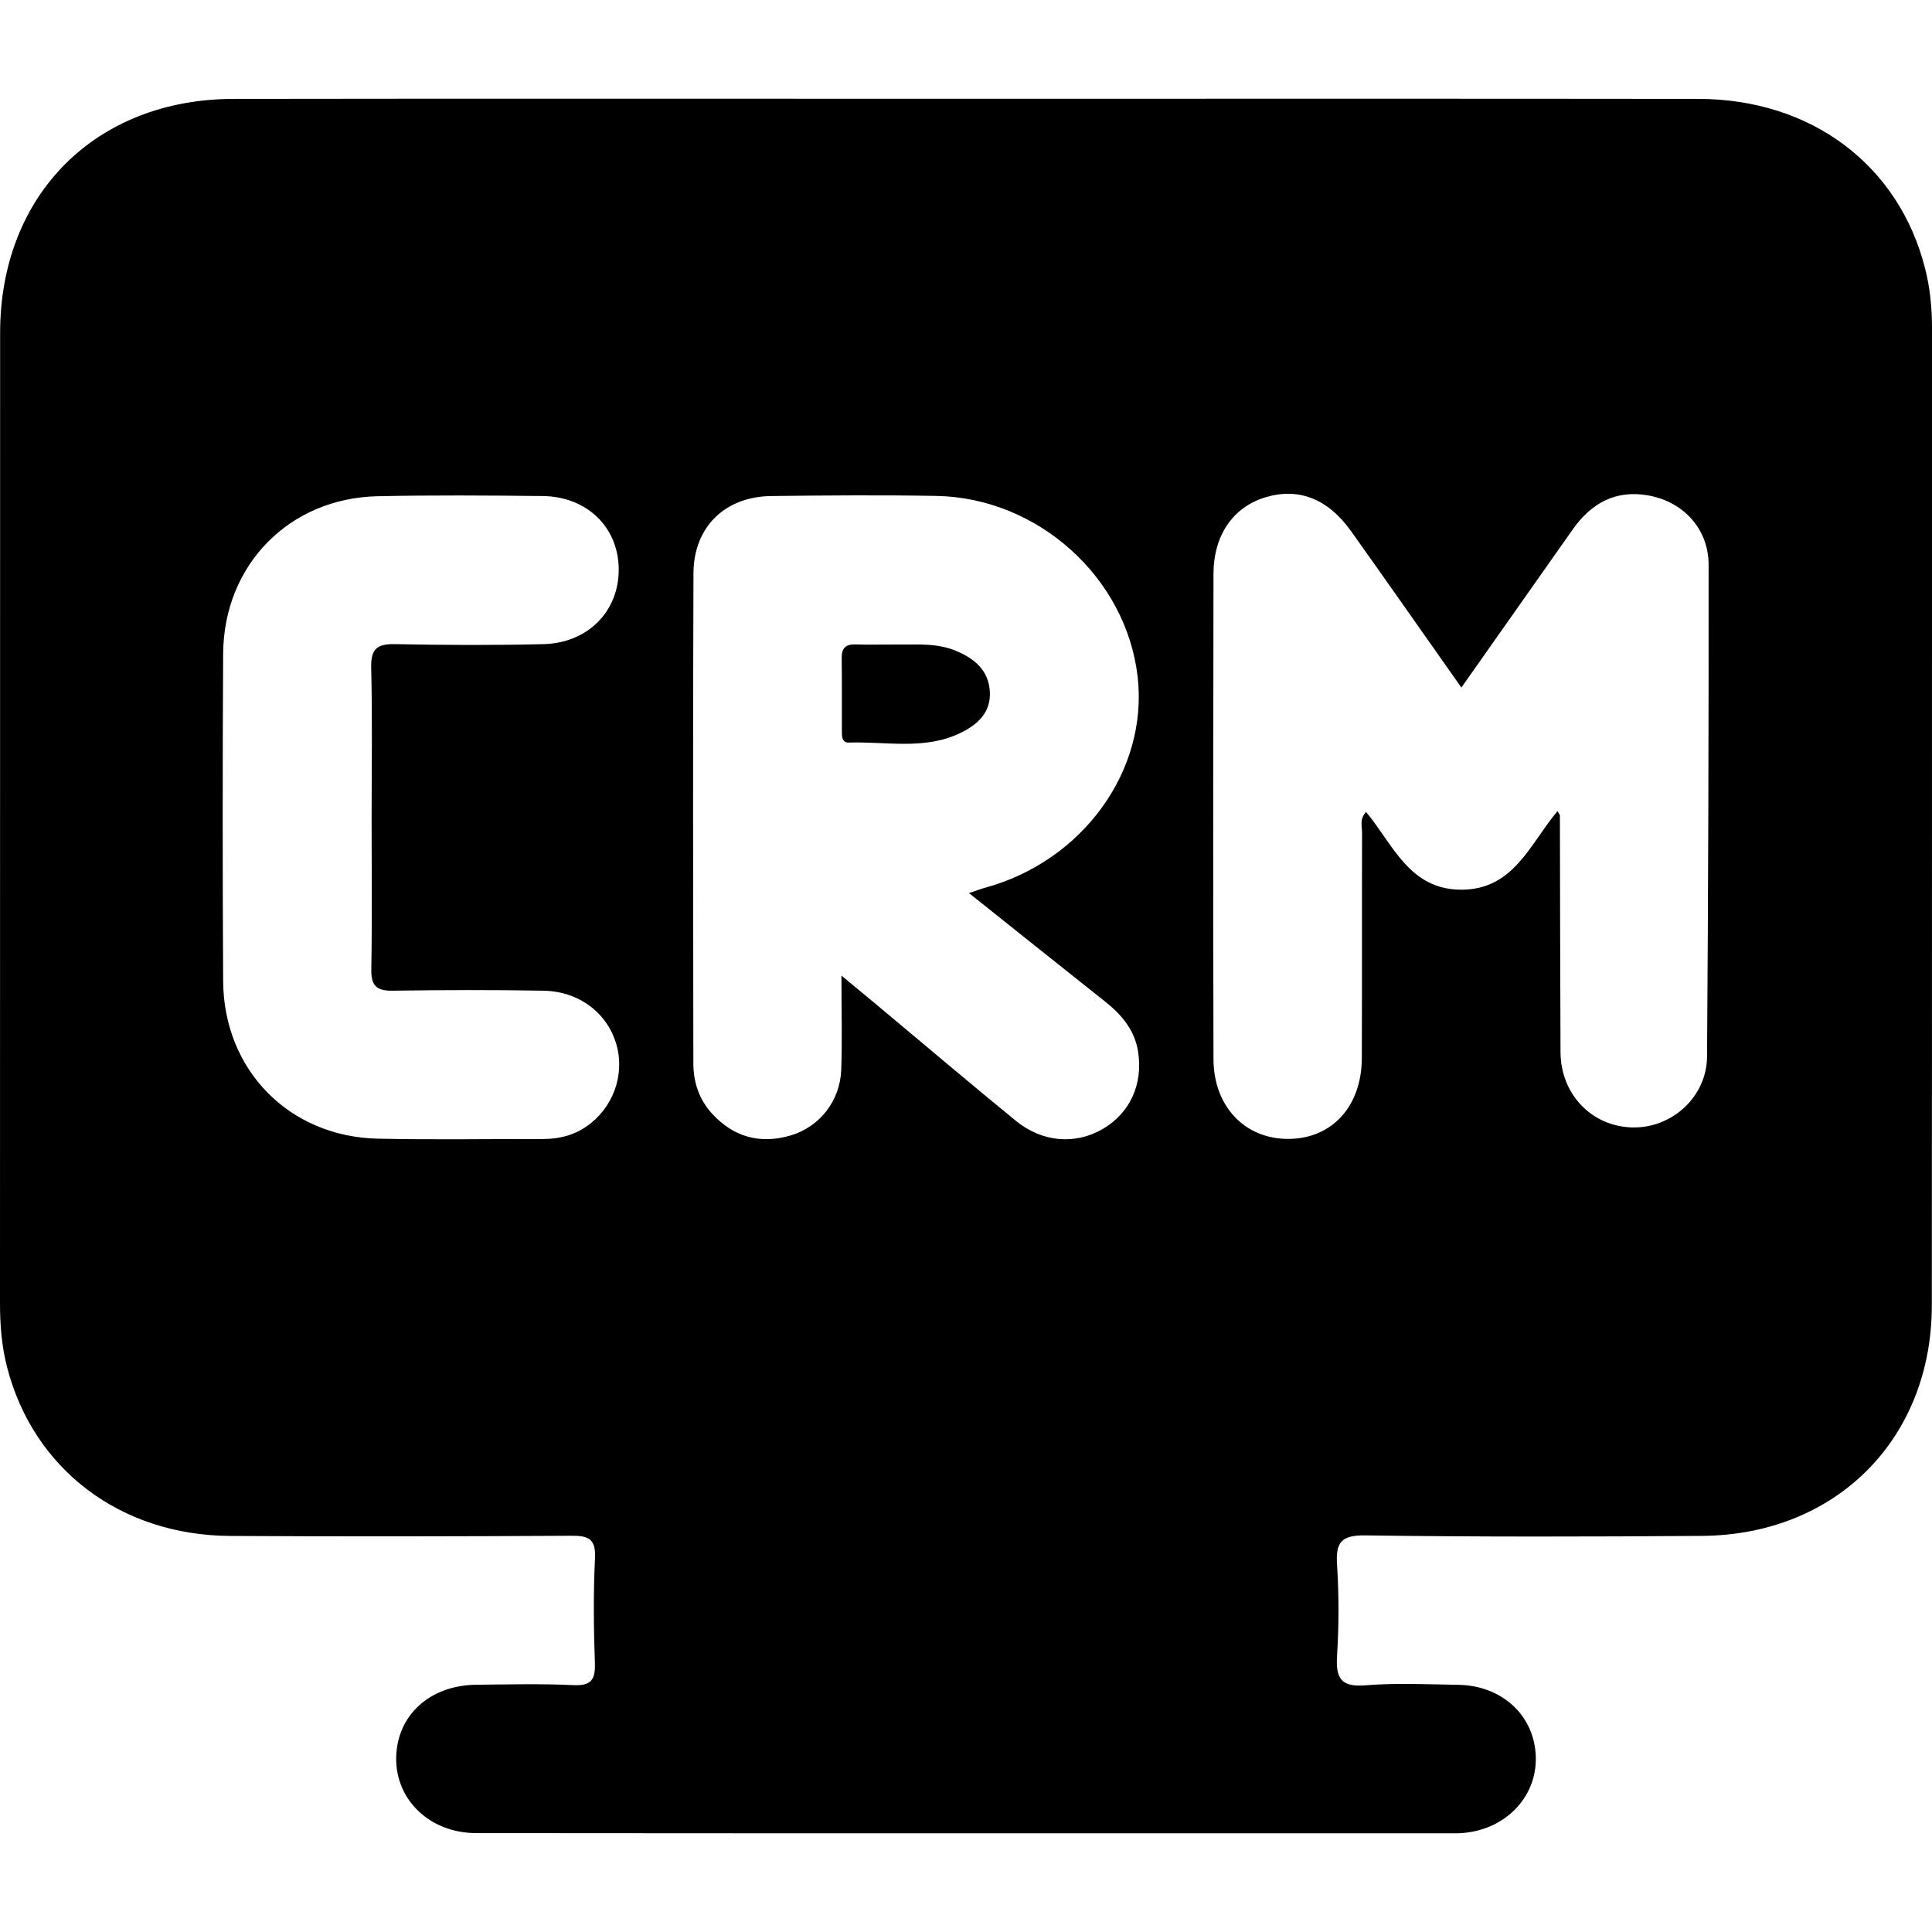 <svg width="32" height="32" viewBox="0 0 32 32" fill="none" xmlns="http://www.w3.org/2000/svg">
<g id="cms 5">
<g id="Group">
<path id="Vector" d="M16.018 1.636C20.056 1.636 24.094 1.633 28.131 1.638C29.999 1.64 31.451 2.732 31.885 4.444C31.968 4.768 32 5.098 32 5.434C31.998 10.83 32.002 16.227 31.997 21.623C31.995 23.833 30.411 25.423 28.191 25.439C26.333 25.453 24.474 25.457 22.616 25.431C22.209 25.425 22.121 25.55 22.146 25.922C22.178 26.42 22.177 26.923 22.146 27.421C22.123 27.793 22.205 27.948 22.618 27.914C23.127 27.872 23.642 27.898 24.155 27.906C24.889 27.918 25.425 28.427 25.438 29.11C25.451 29.782 24.914 30.322 24.191 30.363C24.165 30.365 24.14 30.365 24.114 30.365C18.705 30.365 13.296 30.367 7.886 30.362C7.116 30.361 6.549 29.807 6.562 29.11C6.575 28.412 7.116 27.915 7.882 27.905C8.42 27.899 8.96 27.886 9.497 27.911C9.797 27.925 9.863 27.818 9.853 27.539C9.833 26.963 9.827 26.385 9.855 25.809C9.871 25.489 9.749 25.435 9.464 25.437C7.58 25.448 5.695 25.451 3.811 25.44C1.993 25.429 0.556 24.335 0.119 22.652C0.028 22.303 0 21.947 0 21.587C0.002 16.228 0 10.87 0.002 5.512C0.003 3.228 1.58 1.642 3.867 1.638C7.917 1.632 11.968 1.636 16.018 1.636ZM24.205 11.388C23.576 10.496 22.982 9.646 22.381 8.802C21.995 8.259 21.509 8.071 20.959 8.237C20.427 8.398 20.1 8.861 20.099 9.507C20.094 12.185 20.093 14.863 20.099 17.541C20.101 18.328 20.621 18.867 21.34 18.864C22.062 18.86 22.553 18.327 22.556 17.525C22.561 16.282 22.556 15.039 22.56 13.796C22.561 13.69 22.514 13.569 22.626 13.448C23.075 13.986 23.343 14.744 24.218 14.736C25.079 14.728 25.344 13.97 25.797 13.435C25.826 13.487 25.837 13.497 25.837 13.507C25.84 14.813 25.841 16.12 25.847 17.427C25.85 18.125 26.365 18.66 27.041 18.674C27.691 18.687 28.268 18.169 28.274 17.503C28.294 14.787 28.302 12.07 28.3 9.354C28.299 8.761 27.885 8.311 27.302 8.206C26.762 8.109 26.357 8.334 26.05 8.768C25.446 9.625 24.842 10.483 24.205 11.388ZM16.049 14.792C16.179 14.749 16.25 14.722 16.323 14.702C17.938 14.258 19.02 12.758 18.843 11.209C18.654 9.565 17.194 8.244 15.507 8.214C14.597 8.198 13.686 8.205 12.776 8.216C12.011 8.224 11.49 8.725 11.486 9.494C11.475 12.199 11.481 14.903 11.484 17.608C11.484 17.924 11.579 18.215 11.8 18.452C12.157 18.838 12.597 18.953 13.094 18.807C13.575 18.666 13.914 18.233 13.933 17.725C13.951 17.235 13.937 16.743 13.937 16.159C14.192 16.37 14.359 16.508 14.525 16.646C15.292 17.286 16.054 17.934 16.828 18.566C17.268 18.924 17.813 18.962 18.264 18.7C18.714 18.439 18.934 17.96 18.851 17.423C18.795 17.057 18.574 16.802 18.294 16.581C17.562 16.001 16.833 15.417 16.049 14.792ZM6.155 13.558C6.155 12.725 6.169 11.892 6.148 11.06C6.14 10.749 6.244 10.663 6.542 10.669C7.362 10.685 8.183 10.689 9.002 10.669C9.74 10.65 10.251 10.123 10.248 9.43C10.245 8.735 9.725 8.224 8.987 8.216C8.077 8.206 7.167 8.2 6.258 8.219C4.79 8.249 3.704 9.358 3.696 10.83C3.686 12.636 3.686 14.443 3.696 16.249C3.704 17.722 4.788 18.828 6.258 18.86C7.167 18.88 8.077 18.864 8.987 18.866C9.25 18.866 9.494 18.809 9.713 18.658C10.151 18.356 10.353 17.81 10.211 17.305C10.063 16.783 9.597 16.42 9.002 16.409C8.17 16.394 7.337 16.397 6.504 16.409C6.24 16.413 6.145 16.329 6.15 16.057C6.164 15.224 6.155 14.391 6.155 13.558Z" fill="black"/>
<path id="Vector_2" d="M14.907 10.675C15.164 10.681 15.515 10.643 15.844 10.784C16.142 10.911 16.375 11.102 16.395 11.457C16.414 11.804 16.189 12.002 15.916 12.136C15.323 12.428 14.682 12.28 14.06 12.299C13.936 12.303 13.945 12.184 13.944 12.096C13.942 11.699 13.947 11.301 13.941 10.904C13.939 10.743 13.999 10.669 14.165 10.674C14.383 10.68 14.601 10.675 14.907 10.675Z" fill="black"/>
</g>
</g>
</svg>

